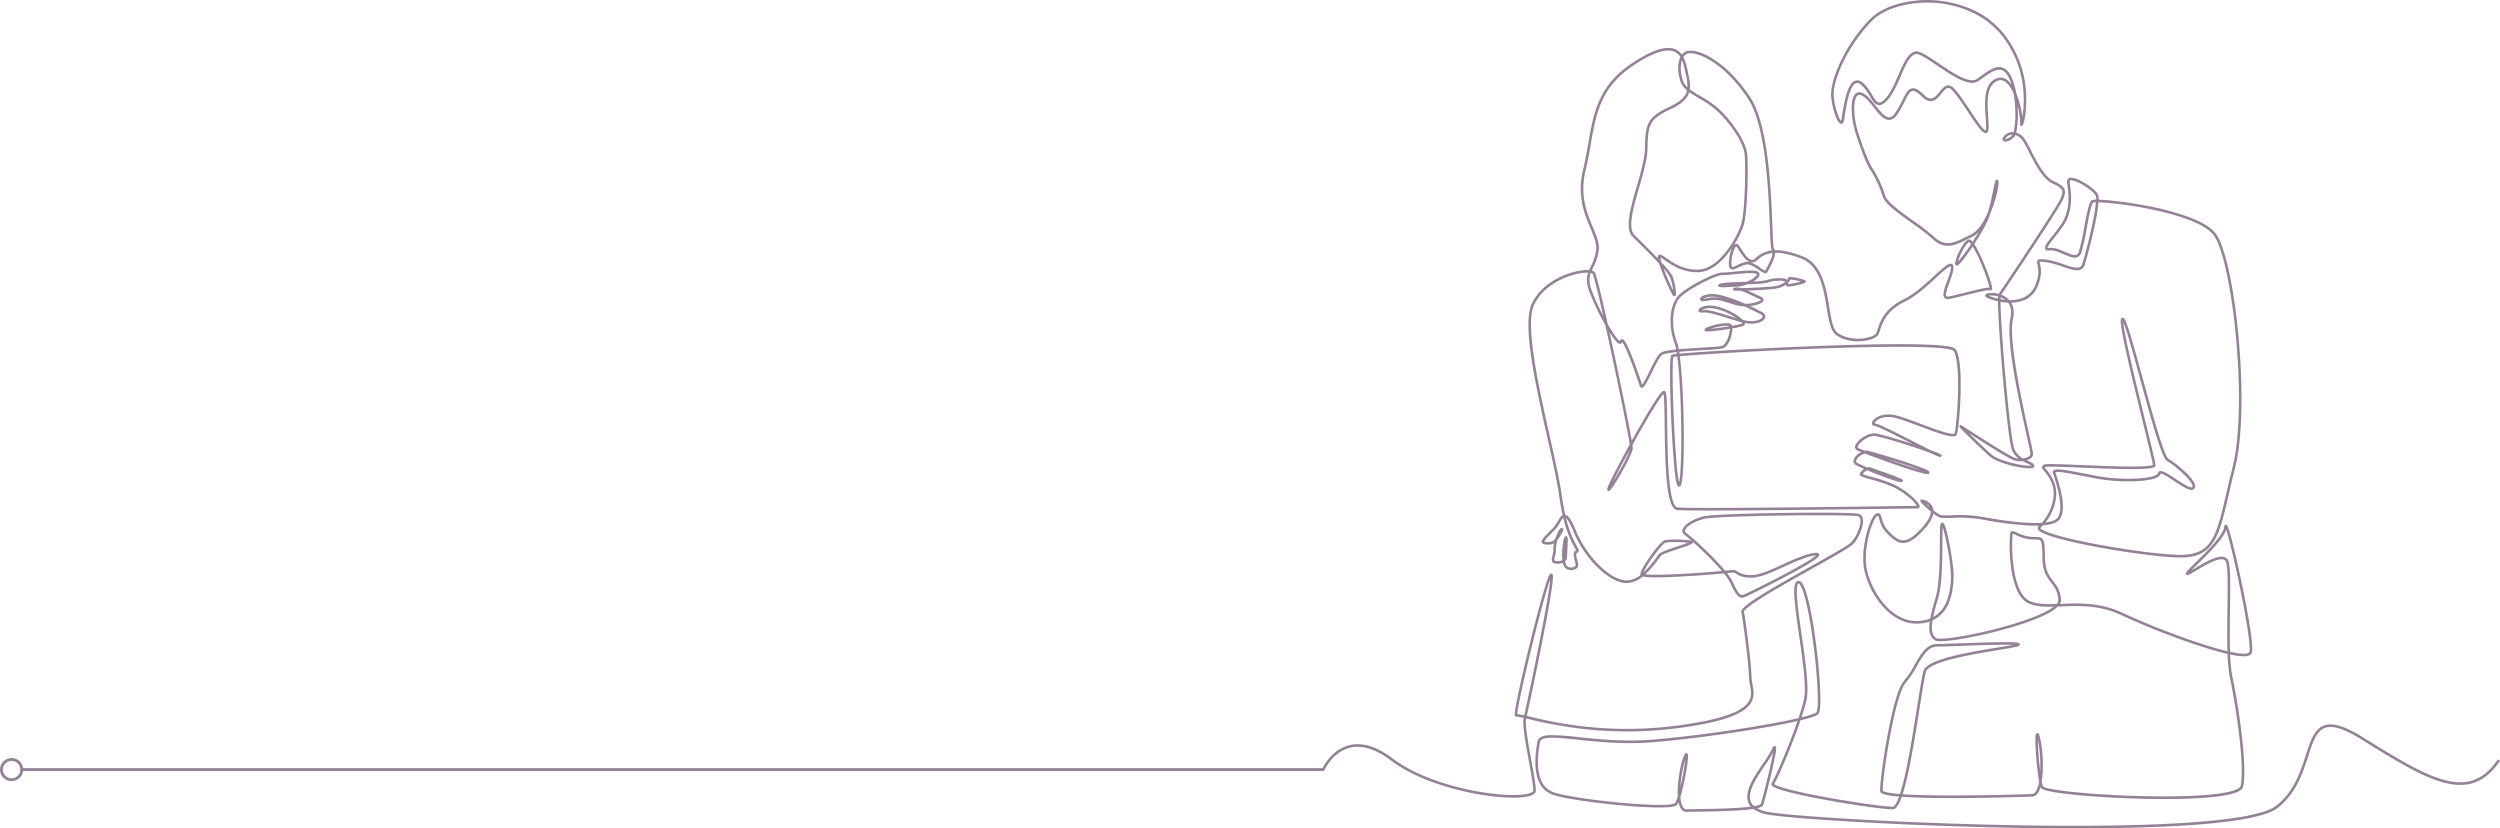 <svg xmlns="http://www.w3.org/2000/svg" width="1311.418" height="434.542" viewBox="0 0 1311.418 434.542">
  <g id="Group_2340" data-name="Group 2340" transform="translate(231.418 -3757.753)">
    <g id="Group_1079" data-name="Group 1079">
      <line id="Line_14" data-name="Line 14" x2="683.061" transform="translate(-220.009 4161.444)" fill="none" stroke="#948097" stroke-width="1.5"/>
      <circle id="Ellipse_10" data-name="Ellipse 10" cx="5.33" cy="5.33" r="5.33" transform="translate(-230.668 4156.115)" fill="none" stroke="#948097" stroke-width="1.5"/>
    </g>
    <g id="Group_1119" data-name="Group 1119">
      <path id="Path_1130" data-name="Path 1130" d="M856.629,4192.295q-13.427,0-28.283-.243c-61.257-1-121.759-4.913-132.654-7.058a17.857,17.857,0,0,1-7.362-2.9c-2,.313-4.771.594-8.608.826-7.022.426-15.414.541-20.968.617-2.361.032-4.226.057-5.354.1a3.438,3.438,0,0,1-3.021-1.621,9.358,9.358,0,0,1-1.309-3.506,6.234,6.234,0,0,1-.852,1.467c-.584.678-2.276,1.442-10.242,1.358-5.093-.056-11.8-.456-19.391-1.159-12.738-1.179-29.23-3.395-35.34-5.474-8.231-2.8-11.056-12.458-8.17-27.93.531-2.846,4.095-3.3,6.73-3.387a121.756,121.756,0,0,1,14.6,1.023c10.759,1.123,24.149,2.521,38.759,1.35,14.823-1.187,35.426-3.819,53.768-6.866,10.375-1.724,17.9-3.224,23.1-4.451,1.242-3.7,2.26-7.1,2.879-9.827,1.366-6.023-.728-20.61-2.576-33.479-2.309-16.081-3.615-26.045-1.475-28.188a1.594,1.594,0,0,1,1.412-.466c1.235.184,2.3,1.747,3.452,5.07,2.822,8.141,5.2,24.258,6.477,36.627.725,7,1.18,13.544,1.282,18.437.174,8.379-.717,9.335-1.053,9.694-.55.591-2.139,1.563-9.356,3.3-4.538,13.324-11.755,30.071-13.856,33.424.328.335,1.884,1.35,9.238,3.185,5.047,1.259,11.916,2.68,19.864,4.109,14.567,2.619,29.748,4.71,33.156,4.568.533-.022,1.661-.751,3.3-5.291a59.432,59.432,0,0,1-6.113-.764c-2.583-.5-3.723-1.129-3.814-2.092-.238-2.5,1.281-15.072,3.668-28.141,1.716-9.4,5.138-25.743,8.769-29.664a45.752,45.752,0,0,0,5.548-8.291c3.26-5.7,6.34-11.094,11.825-11.094,2.307,0,7.152-.172,12.762-.371,6.473-.229,13.809-.489,19.666-.576,3.208-.048,5.6-.038,7.324.029,2.857.112,3.439.334,3.646.9a.818.818,0,0,1-.3.937c-.7.552-3.414,1.038-11,2.284-6.774,1.114-16.053,2.639-23.647,4.559-10.816,2.735-13.669,5.136-14.158,6.67-.751,2.351-1.891,9.57-3.335,18.71-1.685,10.662-3.782,23.932-6.085,34.492-1.054,4.833-2.015,8.459-2.893,11.173q.777.055,1.631.106c6.264.373,14.841.556,25.489.545,20.18-.022,40.536-.734,40.735-.741a2.438,2.438,0,0,0,1.878-1.18,13.679,13.679,0,0,0,1.873-5.462c-.6-3.168-1.128-7.743-1.472-11.766-.273-3.186-.454-6.227-.51-8.561-.1-4.088.216-4.483.4-4.719a.779.779,0,0,1,.774-.292c.493.1.77.565,1.141,1.908,1.425,5.156,2.267,15.943,1.048,23.4a14.776,14.776,0,0,0,.721,2.714c.151.165,1.565,1.266,13.064,2.594,7.706.89,17.778,1.634,28.36,2.094,25.447,1.107,46.464.387,56.219-1.926,4.848-1.15,5.807-2.409,5.947-3.057,2.281-10.546-2.522-42.169-5.6-56.755a80.06,80.06,0,0,1-1.261-12.5c-5.6-1.274-12.221-3.341-18.024-5.312a400,400,0,0,1-37.69-15.019c-11.308-5.339-22.005-4.935-31.443-4.578q-.951.036-1.879.069a18.126,18.126,0,0,1-3.571,2.694c-6.423,3.88-19.3,8.278-34.444,11.764-8.642,1.989-23.948,4.911-26.5,3.239-2.752-1.8-3.309-5.149-2.646-9.866a20.362,20.362,0,0,1-4.887,1.05c-.658.063-1.306.093-1.94.093-8.285,0-14.487-5.138-18.328-9.634a42.493,42.493,0,0,1-9.323-19.219c-1.165-6.843.25-14.178,1.2-17.942,1.162-4.619,3.152-9.766,4.98-10.855a1.908,1.908,0,0,1,1.639-.275c.811.326,1.085,1.3,1.465,2.647a14.156,14.156,0,0,0,3.674,6.855l.126.124c2.559,2.521,4.765,4.7,7.628,4.584,2.786-.113,6.129-2.469,10.218-7.2,2.657-3.075,4.044-5.768,4.1-7.913-.768-.636-1.438-1.226-1.866-1.609-3.81-3.413-3.712-3.823-3.625-4.185a.718.718,0,0,1,.7-.549c.463,0,4.278.821,5.67,3.89a5.55,5.55,0,0,1,.471,1.794,21.134,21.134,0,0,0,3.174,2.226c1.14.587,3.34.508,6.384.4a71.86,71.86,0,0,1,16.428.905c13.63,2.483,24.12,3.5,30.886,3.057a25.14,25.14,0,0,0,4.876-8.28c1.538-4.3,1.76-8.443.623-11.67a21.23,21.23,0,0,0-4.093-7c-.84-1.013-1.4-1.682-1.245-2.453a1.744,1.744,0,0,1,.969-1.117c.938-.5,6.206-.337,19.914.226,7.935.327,16.927.7,24.148.759,3.925.033,6.911-.025,9.128-.179,2.859-.2,3.709-.525,3.943-.657-.17-1.726-2.679-11.939-5.329-22.73-2.8-11.4-5.978-24.332-8.325-34.848-1.287-5.765-2.165-10.084-2.682-13.2-.288-1.734-.462-3.095-.517-4.047-.069-1.187,0-1.985.58-2.291a.856.856,0,0,1,.748-.024c.636.276,1.431,1.271,4.14,10.295,1.73,5.761,3.827,13.416,6.047,21.521,2.7,9.852,5.491,20.041,7.954,28.057,1.331,4.329,2.428,7.581,3.356,9.941,1.408,3.585,2.047,4.08,2.161,4.142,3.927,2.165,13.529,10.133,14.028,14.068a2,2,0,0,1-.571,1.79c-1.555,1.47-4.941-.592-10.334-4.164-1.783-1.181-3.468-2.3-4.866-3.052-2-1.079-2.412-.858-2.429-.848a.785.785,0,0,0-.026.093c-.24,1.2-1.615,2.109-4.2,2.765a44.812,44.812,0,0,1-8.446,1.056,96.26,96.26,0,0,1-20.681-1.3c-2.165-.408-4.292-.828-6.348-1.235-4-.79-7.781-1.537-10.61-1.94-3.548-.5-4.535-.293-4.8-.174.045.135.1.3.171.506,4.206,12.336,4.9,20.474,2.05,24.188-1.328,1.732-4.2,2.773-8.7,3.136a17.3,17.3,0,0,1-1.319,1.231.407.407,0,0,0-.125.142c.005.043.183,1.265,8.131,3.631,4.97,1.48,11.922,3.094,20.105,4.668,16.367,3.149,34.032,5.473,43.959,5.785,8.633.272,13.83-1.912,17.381-7.3,3.494-5.3,5.383-13.5,8-24.854.948-4.116,2.023-8.782,3.294-13.8,3.694-14.576,4.359-40.064,1.779-68.181a291.78,291.78,0,0,0-4.912-33.839c-2.142-9.935-4.522-16.8-6.882-19.841-4.085-5.27-16.217-10.136-34.164-13.7a182.665,182.665,0,0,0-26.118-3.421,109.872,109.872,0,0,1-2.372,13.82c-1.657,7.545-3.878,15.953-4.912,19.071a3.831,3.831,0,0,1-1.911,2.353c-2.234,1.111-5.666-.071-9.64-1.439a44.457,44.457,0,0,0-8.849-2.376,13.829,13.829,0,0,0-3.246-.157,5.863,5.863,0,0,0,.2,1.059c.472,1.988,1.35,5.687-1.286,11.87a13.036,13.036,0,0,1-7.587,7.367,18.725,18.725,0,0,1-6.218,1.125c1.176,1.95,1.765,4.663.931,8.424-2.481,11.186,4.946,44.775,8.516,60.916,1.413,6.392,2.037,9.248,2.017,9.99a3.076,3.076,0,0,1-1.417,2.427,6.7,6.7,0,0,1-1.933.912c.332.156.654.3.963.443,1.746.794,3.008,1.367,3.068,2.5a1.037,1.037,0,0,1-.65,1c-2.609,1.278-18.225-2.023-22.676-5.926-2.063-1.809-5.856-5.365-9.663-9.059-1.738-1.686-3.292-3.222-4.375-4.324-.58-.59-1.027-1.057-1.328-1.389-.458-.5-.854-.938-.484-1.437a.721.721,0,0,1,1.027-.125c.152.1.549.353,1.142.735,19.679,12.71,25.418,15.881,26.767,16.3a8.925,8.925,0,0,0,1.988.363,10.827,10.827,0,0,1-3.559-4.68c-1.4-3.61-3.611-25.071-5.076-42.352-.841-9.922-1.508-19.257-1.879-26.284-.23-4.373-.317-7.255-.322-9.17a28.539,28.539,0,0,1-5.7-1.836c-1.14-.546-1.019-1.239-.914-1.512.494-1.281,4.034-1.328,6.954-.543.02-.033.039-.059.057-.084,1.91-2.639,31.619-47.088,32.587-50.2.1-.315.2-.613.3-.9.443-1.31.763-2.256.34-3.181-.506-1.1-2.065-2.216-4.906-3.5-5.3-2.4-9.555-10.795-12.658-16.923a50.349,50.349,0,0,0-3.149-5.709,7.276,7.276,0,0,0-3.779-2.814,3.209,3.209,0,0,1-.247.457c-1.225,1.847-3.772,3.093-5.233,2.97a1.289,1.289,0,0,1-1.167-.728c-.361-.808.32-1.721.544-2.021a5.7,5.7,0,0,1,4.631-2.263h.038c.177,0,.354.009.53.025a45.064,45.064,0,0,0,.856-10.8,62.367,62.367,0,0,0-.835-9.265c-1.285-3-2.776-5.177-4.346-6.286a4.2,4.2,0,0,0-4.438-.441c-5.75,2.574-5.066,12.143-4.567,19.129.243,3.4.434,6.076-.159,7.378a1.3,1.3,0,0,1-1.1.834c-.033,0-.066,0-.1,0-1.8,0-4.443-3.848-9.265-11.116-3.063-4.616-6.231-9.39-8.567-11.645a2.6,2.6,0,0,0-1.879-.933c-1.134.069-2.248,1.442-3.428,2.9-1.468,1.809-3.132,3.86-5.44,3.988-1.55.085-3.133-.693-4.845-2.382-2.213-2.184-3.852-3.149-5.007-2.953-1.484.253-2.6,2.526-4.015,5.4a52.168,52.168,0,0,1-3.86,6.882c-1.327,1.925-2.712,2.886-4.236,2.937-.042,0-.084,0-.126,0-2.813,0-5.311-3.15-7.953-6.483-1.971-2.486-4.01-5.057-6.125-6.207-1.593-.867-2.291-.28-2.521-.088-2.4,2.015-2.171,11.565.469,19.653,3.039,9.31,5.709,15.981,7.325,18.3a58.043,58.043,0,0,1,6.755,14.5c.981,3.408,8.375,8.675,14.9,13.321a107.524,107.524,0,0,1,10.563,8.123c6.058,5.747,10.464,3.54,18.462-.469l1.271-.636c3.1-1.543,6.141-5.6,8.71-11.569,1.107-3.613,2-7.956,2.694-11.3.32-1.546.6-2.881.829-3.834.3-1.25.528-2.018,1.22-2.018h.006c.3,0,.687.161.832.909.319,1.653-.969,7.944-3.171,13.89-.337.912-.714,1.866-1.13,2.836-.255.829-.522,1.622-.8,2.359-1.658,4.387-5.54,10.586-7.642,13.8,2.468,3.676,5.3,10.674,6.159,12.861,1.025,2.612,1.914,5.119,2.5,7.059.964,3.17.819,3.721.549,4.076a.8.8,0,0,1-.958.244c-.136-.051-.843-.167-4.192.538-2.264.476-5.128,1.193-7.9,1.887-3.682.923-7.16,1.794-9.478,2.182a2.328,2.328,0,0,1-2.34-.638c-1.249-1.517,0-4.933,1.454-8.889,1.058-2.883,2.256-6.151,1.858-7.54a.475.475,0,0,0-.044-.109c-.1-.016-.651,0-2.461,1.429-1.392,1.095-3.114,2.676-5.107,4.506-4.781,4.39-10.73,9.853-16.481,12.628-9.728,4.694-11.818,11.27-13.068,15.2-.175.552-.341,1.073-.508,1.532-.493,1.347-2.175,2.5-4.739,3.233-5.278,1.519-13.116,1.1-17.886-2.624-2.8-2.192-3.706-7.719-4.75-14.119-1.615-9.9-3.624-22.215-13.606-25.937-5.952-2.22-10.233-2.981-13.432-2.923-.069,2.368-1.734,5.755-3.4,8.9-.224.424-.418.79-.554,1.063a1.316,1.316,0,0,1-.863.724c-.962.246-2.141-.578-3.774-1.719-2.108-1.473-4.731-3.306-6.931-2.753a20.618,20.618,0,0,0-3.987,1.576c-1.558.757-2.685,1.3-3.636.82a2.307,2.307,0,0,1-1.083-1.8c-.366-1.977.308-6.655,1.608-9.39-4.347,6.375-10.582,12.58-17.716,12.765-.213.006-.426.008-.636.008-7.988,0-13.559-3.924-16.923-6.292a17.35,17.35,0,0,0-2.348-1.5,11.2,11.2,0,0,0,.578,2.581c3.07,3.318,5.257,5.964,5.8,7.3a32.649,32.649,0,0,1,1.493,5.844,24.925,24.925,0,0,1,.335,2.705c.053.97-.016,1.624-.525,1.884-.264.135-.784.235-1.306-.61a109.394,109.394,0,0,1-4.636-10.078c-1.158-2.812-1.9-4.847-2.364-6.329-4.641-4.993-10.849-11.089-13.931-14.115-4.24-4.163-1.095-15.081,2.235-26.64,2.016-7,4.1-14.233,4.217-19.35.151-6.569.37-10.792,2.146-14.043,1.9-3.474,5.512-5.679,11.11-8.315,5.785-2.724,8.144-5.389,8.843-8.418a10.5,10.5,0,0,1-2.888-3.439c-1.571-3.261-2.456-8.948-1-13.064a9.425,9.425,0,0,1,.411-.986,7,7,0,0,0-3.232-2.853c-4.186-1.755-11.2.545-20.841,6.836-17.69,11.541-20.1,25.4-22.885,41.451-.765,4.406-1.556,8.961-2.7,13.659-3.278,13.462.619,22.75,3.75,30.212,1.872,4.46,3.488,8.312,3.075,11.989a25.569,25.569,0,0,1-2.842,8.888c-.3.617-.584,1.212-.842,1.8a2.813,2.813,0,0,1,1.654,1.017c.9,1.342,4.01,14.683,6.761,27.075,1.353,2.382,2.615,4.415,3.69,5.941,1.606,2.279,2.376,2.829,2.642,2.962l.008-.028c.243-.884.773-1.029,1.067-1.037.712-.022,1.453.585,2.934,3.651.869,1.8,1.928,4.328,3.148,7.519,2.008,5.254,3.9,10.86,4.562,12.835a48.683,48.683,0,0,0,3.692-6.782c2.131-4.351,4.334-8.849,6.057-10.03,1.1-.757,4-1.288,8.1-1.717a20.178,20.178,0,0,0-.786-3.1,33.45,33.45,0,0,1-2.1-14.11,19.9,19.9,0,0,1,3.3-10.222c2.307-3.092,9.608-7.121,11.791-8.282,4.2-2.233,9.858-4.795,12-4.668a52.7,52.7,0,0,0,5.78-.405c8.271-.811,13.322-1.147,13.717,1.017a2.452,2.452,0,0,1-.627,1.972,9.611,9.611,0,0,1-2.684,2.126,36.461,36.461,0,0,0,7.251-.766,20.606,20.606,0,0,1,6.216-.985c2.4-.038,3.859.268,4.361.912a2.215,2.215,0,0,0,.433-.777.87.87,0,0,1,.558-.646c1.406-.562,7.935,1.249,8.535,1.688a.74.74,0,0,1,.225.937c-.144.28-.34.664-4.688,1.619-2.787.613-4.447.841-4.932.679a1.325,1.325,0,0,1-.874-.942,12.026,12.026,0,0,1-4.892,1.98c-2.368.431-8.107.791-12.688.984-.821.035-1.622.065-2.389.09.926.413,1.879.872,2.847,1.337,1.319.634,2.682,1.289,3.942,1.8,1.764.721,1.61,1.747,1.462,2.155-.627,1.729-4.57,2.484-5.763,2.674-.42.067-.843.122-1.266.166,1.3.621,2.5,1.219,3.594,1.766.878.439,1.708.853,2.464,1.217,2.364,1.135,2.014,2.705,1.85,3.16-.814,2.259-5.322,3.839-10.685,2.734a1.624,1.624,0,0,1,.06.289,1.146,1.146,0,0,1-.553,1.162,33.261,33.261,0,0,1-5.959,1.36,17.257,17.257,0,0,1-1.364,6.217c-.73,1.734-2,3.9-3.911,4.365a97.987,97.987,0,0,1-10.2.848c-3.735.22-8.393.5-12.43.874.049.307.1.624.145.949.8-.075,1.769-.158,2.935-.252,4.133-.335,9.864-.732,16.571-1.146,15.316-.948,33.446-1.854,49.741-2.487,20.375-.792,37.757-1.159,50.267-1.061,7.327.058,13.131.273,17.251.64,6.242.557,7.589,1.343,8.084,2.039,2.566,3.612,2.823,14.794,2.586,23.539-.261,9.63-1.233,19.226-1.9,21.056a1.483,1.483,0,0,1-.8.846c-2.162,1-8.452-1.226-18.555-5.016-5.21-1.954-10.6-3.975-13.752-4.62-4.989-1.022-8.343.819-9.538,2.068a1.737,1.737,0,0,0-.584.972.725.725,0,0,0,.3.063c1.658.082,8.831,3.695,19.585,9.2,3.094,1.584,6.577,3.366,9.369,4.74l.657.238c1.5.547,2.688,1,3.518,1.351,1.374.578,1.685.8,1.75,1.244a.728.728,0,0,1-.482.789c-.372.133-.666.24-5.405-2.072l-.587-.288c-2.747-.986-6.424-2.239-10.727-3.628-9.15-2.953-16.216-4.926-18-5.027-3.313-.186-8.251,3.521-8.791,5.536-.121.451.022.625.311.772.473.242,1.751.769,3.573,1.48a4.086,4.086,0,0,1,1.323-.024c1.589.262,9.708,2.637,17.034,4.984,4.175,1.337,7.728,2.546,10.276,3.5,1.464.545,2.611,1.011,3.409,1.384,1.189.555,1.623.9,1.722,1.346a.792.792,0,0,1-.34.836c-.362.247-.812.553-6.573-1.165-3.018-.9-7.143-2.258-11.928-3.926-5.456-1.9-11.248-4.03-15.066-5.511-1.77.438-3.949,2.027-4.482,3.486a1.015,1.015,0,0,0,.49,1.4,49.943,49.943,0,0,0,5.21,2.427,2.931,2.931,0,0,1,2.027.068c.486.216,2.336.867,4.478,1.62,2.4.845,5.391,1.9,7.732,2.781,1.293.489,2.254.876,2.937,1.182.994.445,1.593.76,1.533,1.377a.773.773,0,0,1-.718.686,1.081,1.081,0,0,1-.161.01c-1.482,0-6.953-1.973-11.376-3.667-2.088-.8-4.4-1.721-6.487-2.592a6.281,6.281,0,0,0-2.389,1.974,32.225,32.225,0,0,0,4.743,1.521,77.241,77.241,0,0,1,11.724,3.986,40.763,40.763,0,0,1,9.434,6.283c1.632,1.449,4.326,4.087,4.025,5.464a1.069,1.069,0,0,1-1.135.82c-.361,0-3.419.041-8.048.1-27.422.367-110.872,1.484-117.98.7-2.87-.314-4.589-5.351-5.572-16.331-.789-8.814-.92-19.861-1.025-28.739-.08-6.812-.163-13.834-.582-15.811-.589.6-1.961,2.318-5.051,7.3-2.563,4.13-5.812,9.7-9.4,16.1q-.937,1.675-1.853,3.334a12.3,12.3,0,0,1,.174,1.7c-.09,2.27-3.949,9.352-5.6,12.292-1.4,2.487-2.832,4.879-4.03,6.734-2.035,3.151-2.48,3.339-2.718,3.44a.771.771,0,0,1-.826-.125c-.394-.357-.272-.9-.114-1.423.723-2.4,6.2-12.9,11.7-22.878-.916-5.868-4.492-23.826-8.789-44.013-1.443-6.774-2.8-13.024-4.034-18.585q-.327-.578-.661-1.182a124.7,124.7,0,0,1-8.044-17.272c-1.339-3.944-1.126-6.625-.326-9.029a16.018,16.018,0,0,0-2.086.05c-7.439.613-21.151,5.758-26.284,16.954-4.811,10.5,2.477,43.022,8.333,69.156,2.67,11.916,5.192,23.171,6.251,30.858.521,3.78,1.135,7.069,1.792,9.928,1.677.319,3.348,2.795,5.528,8.161a56.613,56.613,0,0,0,12.5,18.59c5.073,4.935,10.242,7.756,14.2,7.756h.1a12.368,12.368,0,0,0,7.181-2.876.92.92,0,0,1-.088-.392c0-2.109,4.52-8.519,5.426-9.782,1.28-1.786,5.6-7.647,7.5-8.124a40.766,40.766,0,0,1,7.729-.277c6.288.205,6.556.8,6.733,1.2a.828.828,0,0,1-.341,1.046,41.149,41.149,0,0,1-6.211,2.3c-3.64,1.209-9.142,3.036-9.985,3.883a21.6,21.6,0,0,0-1.351,1.759,52.407,52.407,0,0,1-6.853,8.033c2.175.268,7.645.458,21.392-.349,7.032-.413,14.156-.97,18.742-1.384a166.961,166.961,0,0,0-19.7-19.042,2.334,2.334,0,0,1-1.016-2.417c.513-2.644,5.362-5.817,11.039-7.223,3.767-.933,24.984-1.543,42.008-1.782,17.637-.247,37.547-.2,39.583.479a3,3,0,0,1,1.942,2.274c.916,3.606-1.929,10.244-4.987,13.549-1.654,1.787-10.512,6.747-21.726,13.025-8.03,4.495-17.131,9.59-24.059,13.837-3.753,2.3-6.525,4.136-8.473,5.611-2.911,2.206-3.068,2.939-3.074,3.038.925,4.665,3.819,26.513,4.046,34.711a23.176,23.176,0,0,0,.476,3.5c.59,3.175,1.259,6.773-1.245,10.251-4.088,5.678-15.861,9.652-37.05,12.506a205.713,205.713,0,0,1-48.829.74A232.325,232.325,0,0,1,570.595,4135l-1.43-.335-.019.077c-.717,2.975,1.113,13.015,2.728,21.873,1.214,6.661,2.361,12.953,2.361,15.841,0,.638-.3,1.55-1.75,2.277-4.467,2.246-17.522,1.848-31.747-.967-10.053-1.989-28.962-6.867-42.654-17.189-8.015-6.043-15.322-8.231-21.718-6.505-9.051,2.443-13.218,12.06-13.259,12.157l-1.257-.537a25.939,25.939,0,0,1,3.387-5.471A21.184,21.184,0,0,1,476,4148.748c6.825-1.847,14.531.417,22.9,6.73,13.474,10.158,32.159,14.974,42.1,16.94,15.561,3.078,27.309,2.877,30.872,1.086.454-.228.995-.595.995-1.049,0-2.763-1.136-9-2.339-15.594-1.719-9.432-3.5-19.185-2.711-22.444l.014-.059a24.556,24.556,0,0,0-3.9-.69.769.769,0,0,1-.688-.474c-.166-.375-.475-1.073,1.954-12.471,1.416-6.647,3.427-15.314,5.661-24.405,1.43-5.819,8.668-34.966,10.742-37.366a.855.855,0,0,1,.917-.33c.73.209.854,1.032.579,3.829-.18,1.833-.552,4.493-1.107,7.905-.959,5.894-2.452,14.007-4.438,24.112-3.189,16.229-6.763,33.066-8.077,38.859q.68.157,1.431.335c13.318,3.122,41.03,9.621,78.522,4.571,20.508-2.761,32.324-6.67,36.125-11.949,2.159-3,1.574-6.149,1.008-9.194a24.312,24.312,0,0,1-.5-3.712c-.225-8.147-3.1-29.879-4.022-34.491-.2-1,.759-2.206,3.3-4.171,1.939-1.5,4.737-3.365,8.554-5.713,6.994-4.3,16.255-9.486,24.425-14.06,10.225-5.725,19.884-11.132,21.39-12.76,3.082-3.33,5.392-9.41,4.665-12.275a1.665,1.665,0,0,0-1.051-1.31c-1.564-.524-18.387-.7-39.132-.409-22.323.313-38.692,1-41.7,1.742-5.466,1.354-9.67,4.329-10.024,6.153a.953.953,0,0,0,.476,1.041,157.338,157.338,0,0,1,12.108,10.917,122.3,122.3,0,0,1,8.434,9.085c1.607-.153,2.722-.276,3.159-.348a4.572,4.572,0,0,1,3.58.907c1.312.817,2.945,1.836,7.51,1.721,3.991-.1,10.173-2.913,16.152-5.633,6.066-2.761,12.339-5.615,17-6.027.48-.042,1.755-.155,1.986.789.175.716-.127,1.637-5.674,5.014-3.026,1.842-7.266,4.2-12.6,7.019-9.2,4.852-18.941,9.608-20.106,10.1-1.2.5-2.446,1.025-3.824.04-1.2-.857-2.463-2.884-4.224-6.778a27.645,27.645,0,0,0-3.543-5.366c-4.575.426-12.265,1.038-19.827,1.48-16.062.94-21.014.56-22.711.122a14.01,14.01,0,0,1-8.372,3.456h-.112c-9.024,0-22.062-12.665-27.969-27.2-1.816-4.47-3.059-6.273-3.849-6.957a56.308,56.308,0,0,0,5.686,14.809c.776,1.4,1.165,2.106.926,2.779a1.25,1.25,0,0,1-.769.738c-.862.344-.33,2.3.1,3.865a8.274,8.274,0,0,1,.48,2.851c-.141,1.065-1.314,1.959-2.918,2.224a4.237,4.237,0,0,1-4.69-2.125,6.784,6.784,0,0,1-.5-1.608,7.362,7.362,0,0,1-4.288.3,1.827,1.827,0,0,1-1.22-.806c-.524-.849-.235-2.025.1-3.386a11.172,11.172,0,0,0,.472-3.349,10.92,10.92,0,0,1,.3-2.939,8.146,8.146,0,0,1-3.858.613,3.459,3.459,0,0,1-2.439-.891c-.786-1.069.594-2.544,3.79-5.78.852-.862,1.732-1.754,2.578-2.664a15.759,15.759,0,0,0,1.849-2.786c.82-1.436,1.606-2.812,2.641-3.358-.658-2.876-1.272-6.172-1.792-9.95-1.051-7.63-3.567-18.858-6.231-30.745-6.209-27.708-13.246-59.113-8.24-70.033,3.034-6.618,8.643-10.76,12.814-13.07a38.527,38.527,0,0,1,14.6-4.678,16.87,16.87,0,0,1,2.71-.026c.3-.722.649-1.436,1-2.17a24.079,24.079,0,0,0,2.713-8.443c.373-3.32-1.179-7.018-2.975-11.3-3.21-7.649-7.2-17.169-3.819-31.073,1.133-4.652,1.92-9.185,2.681-13.568,1.4-8.059,2.722-15.671,5.965-22.758,3.637-7.952,9.205-14.183,17.522-19.609,10.186-6.645,17.419-8.919,22.111-6.951a8.091,8.091,0,0,1,3.487,2.848,5.5,5.5,0,0,1,2.027-1.647c4.906-2.3,20.387,3.715,33.77,23.9,9.631,14.521,10.969,48.975,11.688,67.485.226,5.813.439,11.307.832,12.091a2.319,2.319,0,0,1,.437.738c3.794-.1,8.439.9,14.1,3.01,10.725,4,12.806,16.755,14.478,27,1,6.114,1.859,11.4,4.241,13.257,4.363,3.412,11.846,3.776,16.671,2.387,2.072-.6,3.5-1.488,3.832-2.386.158-.431.319-.939.49-1.476,1.316-4.14,3.519-11.069,13.778-16.019,5.569-2.687,11.436-8.075,16.151-12.4,4.92-4.518,7.352-6.671,8.875-6.24a1.415,1.415,0,0,1,.97,1.047c.523,1.822-.648,5.015-1.888,8.4-1.026,2.8-2.431,6.632-1.684,7.54.2.245.69.221,1.063.159,2.265-.38,5.879-1.285,9.373-2.16,6.647-1.665,10.429-2.552,12.171-2.494a65.8,65.8,0,0,0-3.337-10.027,77.845,77.845,0,0,0-5.493-11.567c-2.876,4.3-6.285,8.9-7.612,9.778a1,1,0,0,1-1.117.113,1.178,1.178,0,0,1-.475-1.2,22.283,22.283,0,0,1,2.385-6.548c.92-1.809,2.714-4.952,4.392-5.669.891-.381,1.744.356,2.38,1.107,1.08-1.662,2.152-3.381,3.141-5.062a12.421,12.421,0,0,1-3.21,2.388q-.648.322-1.268.634c-4.106,2.058-7.349,3.683-10.469,4.04-3.415.39-6.358-.782-9.54-3.8a106.9,106.9,0,0,0-10.416-8c-7.034-5.01-14.307-10.191-15.421-14.06a57.247,57.247,0,0,0-6.562-14.1c-1.69-2.427-4.425-9.229-7.5-18.662a45.971,45.971,0,0,1-2.187-12.332c-.095-3.116.2-7.173,2.14-8.8.748-.628,2.057-1.149,4.047-.066,2.36,1.283,4.487,3.966,6.543,6.56,2.354,2.967,4.794,6.039,6.965,5.963,1.062-.036,2.1-.8,3.16-2.347a51.13,51.13,0,0,0,3.757-6.708c1.587-3.228,2.84-5.779,5.012-6.149,1.662-.282,3.573.743,6.192,3.327,1.423,1.4,2.67,2.055,3.813,1.991,1.7-.095,3.1-1.818,4.457-3.485,1.374-1.694,2.672-3.293,4.4-3.4a3.847,3.847,0,0,1,2.908,1.313c2.443,2.359,5.653,7.2,8.756,11.874,1.862,2.806,3.62,5.456,5.125,7.443,1.968,2.6,2.724,3,2.943,3.053l.014-.028c.448-.982.249-3.763.038-6.707-.528-7.392-1.251-17.516,5.374-20.483a5.533,5.533,0,0,1,5.779.573,10.693,10.693,0,0,1,2.414,2.472,23.93,23.93,0,0,0-1.12-2.991c-1.224-2.66-2.618-4.163-4.263-4.594-2.9-.76-6.492,1.859-10.291,4.632-.523.382-1.05.766-1.58,1.146a5.568,5.568,0,0,1-3.324.98c-5,0-12.058-4.783-18.434-9.1-3.9-2.642-7.58-5.138-9.915-5.875-3.671-1.16-6.346,4.975-9.177,11.471-2.015,4.624-4.1,9.406-6.859,12.47-1.79,1.987-3.278,2.849-4.681,2.71-1.975-.194-3.237-2.309-4.7-4.759-1.31-2.2-2.8-4.683-5.038-6.267a2.247,2.247,0,0,0-2.27-.443c-3.558,1.536-5.311,13.483-5.971,17.981-.064.438-.122.832-.174,1.171-.22,1.44-.733,2.156-1.544,2.131-1.586-.052-2.844-3.682-3.257-4.874a40.65,40.65,0,0,1-2-9.369c-.754-8.664,7.427-27.489,20.371-40.651,3.3-3.351,8.145-6.054,14.024-7.817a58.4,58.4,0,0,1,39.261,2.608,45.053,45.053,0,0,1,17.042,13.021,54.868,54.868,0,0,1,11.57,30.977c.528,8.738-1,15.777-1.772,16.857a.758.758,0,0,1-.9.321c-.588-.214-.536-.924-.508-1.3a35.342,35.342,0,0,0-1.259-9.125c.064,1.073.1,2.046.113,2.875a46.29,46.29,0,0,1-.883,11.082,8.651,8.651,0,0,1,4.446,3.306,50.563,50.563,0,0,1,3.264,5.9c3.012,5.946,7.136,14.089,12,16.294,6.712,3.041,6.386,5.165,5.3,8.378-.1.281-.193.571-.286.87-1.018,3.273-29.461,45.828-32.589,50.32a11.125,11.125,0,0,1,4.229,2.816,18.094,18.094,0,0,0,6.748-1.05,11.712,11.712,0,0,0,6.814-6.623c2.458-5.765,1.648-9.177,1.213-11.01-.229-.964-.41-1.726.088-2.289.564-.637,1.606-.632,4.451-.3a45.41,45.41,0,0,1,9.132,2.441c3.532,1.216,6.867,2.365,8.591,1.507a2.485,2.485,0,0,0,1.221-1.556c.888-2.679,3.076-10.748,4.874-18.933a108.483,108.483,0,0,0,2.339-13.546,5.773,5.773,0,0,0-1.46.119c-.166.141-.687.862-1.561,4.529-.623,2.615-1.263,6.022-1.883,9.316a105.014,105.014,0,0,1-2.783,12.5,3.73,3.73,0,0,1-1.962,2.324c-1.889.82-4.442-.3-7.144-1.48-2.563-1.122-5.213-2.282-7.492-1.992-.44.056-1.777.226-2.288-.69-.711-1.275.783-3.249,3.958-7.236,2.352-2.955,5.018-6.3,6.24-9.222,2.8-6.7,1.994-12.849,1.342-17.793-.035-.267-.07-.53-.1-.79a1.914,1.914,0,0,1,1.314-2.345c2.2-.65,6.462,1.749,8.192,2.81,2.56,1.57,5.863,4.07,6.745,5.948a6.531,6.531,0,0,1,.322,2.647c1.668.051,3.828.2,6.276.444,3.534.347,10.78,1.189,19.592,2.92a139.211,139.211,0,0,1,21.138,5.664c7.069,2.618,11.875,5.522,14.283,8.63,4.883,6.3,9.624,27.652,12.078,54.4,2.593,28.264,1.914,53.926-1.816,68.646-1.268,5.005-2.341,9.662-3.287,13.772-2.648,11.492-4.56,19.8-8.19,25.3s-8.806,7.936-17.115,7.936q-.709,0-1.448-.023c-9.817-.309-27.32-2.595-43.553-5.69-8.135-1.551-15.127-3.153-20.221-4.633-7.935-2.3-9.332-3.709-9.664-4.675a1.477,1.477,0,0,1,.537-1.656l.069-.058q-2.976.1-6.737-.126a196.842,196.842,0,0,1-22.9-3.024,70.761,70.761,0,0,0-16.135-.884c-3.251.117-5.6.2-7.056-.549a18.885,18.885,0,0,1-2.622-1.762c-.37,2.262-1.821,4.867-4.344,7.787-4.41,5.1-7.968,7.543-11.2,7.674-.092,0-.185,0-.276,0-3.307,0-5.764-2.421-8.363-4.98l-.125-.124a15.569,15.569,0,0,1-4.033-7.462,5.363,5.363,0,0,0-.66-1.747,1.059,1.059,0,0,0-.433.183c-1.06.631-2.978,4.548-4.352,10.01-1.566,6.225-1.994,12.557-1.174,17.374,1.715,10.074,12.034,29.16,28.115,27.624a18.366,18.366,0,0,0,5.273-1.26c.576-3.155,1.6-6.846,2.812-11.027,2.066-7.1,2.136-19.548,2.188-28.638.043-7.68.115-9.7.673-10.355a.827.827,0,0,1,.933-.254c.437.163.9.589,1.817,3.973.534,1.977,1.145,4.724,1.723,7.737.958,4.99,2.075,12.086,2.075,15.662,0,2.174,0,8.789-2.45,14.592a17.027,17.027,0,0,1-8.569,9.293c-.762,4.59-.415,7.773,1.932,9.309.184.121,1.455.676,8.4-.231,4.733-.619,10.789-1.754,17.053-3.2,15.012-3.456,27.739-7.794,34.045-11.6a21.723,21.723,0,0,0,2.136-1.453c-5.286.121-9.9-.1-13.583-1.951-2.54-1.277-4.619-3.92-6.179-7.854a48.329,48.329,0,0,1-2.731-11.713,80.666,80.666,0,0,1-.381-16.938,1.419,1.419,0,0,1,.726-1.051c.723-.36,1.593.051,2.911.675a19.794,19.794,0,0,0,6.932,2.118c1.036.1,1.905.113,2.671.125,1.963.032,3.38.055,4.158,1.765.651,1.433.8,4.066.9,9.429.117,6.514,2.119,9.109,4.239,11.856,1.828,2.37,3.719,4.82,4.157,9.772a3.817,3.817,0,0,1-.574,2.289l.718-.027c9.119-.345,20.468-.774,32.076,4.707a398.289,398.289,0,0,0,37.546,14.961c6.935,2.355,12.865,4.1,17.536,5.19-.228-7.07-.113-15.131-.006-22.628.156-10.948.3-21.29-.772-24.2a1.883,1.883,0,0,0-1.188-1.22c-3.005-1.066-10.06,3.146-14.275,5.663-3.1,1.853-4.162,2.447-4.837,2.391a.788.788,0,0,1-.689-.515c-.258-.723.212-1.284,5.033-6.006,5.509-5.4,14.729-14.426,15.006-18.7.019-.292.059-.9.581-1.1a.786.786,0,0,1,.845.2c.246.239.9.875,3.354,10.741,1.48,5.946,3.232,13.747,4.806,21.4,1.9,9.26,6.2,31.2,4.906,34.9a2.256,2.256,0,0,1-1.348,1.321c-1.809.763-5.491.419-9.986-.524a77,77,0,0,0,1.219,11.916c3.1,14.687,7.923,46.582,5.6,57.331-.315,1.458-1.945,2.624-4.981,3.565a59.573,59.573,0,0,1-10.822,1.932c-12.912,1.36-33.519,1.434-55.122.2-9.3-.532-17.85-1.277-24.068-2.1-3.209-.423-5.758-.859-7.578-1.3-2.78-.667-3.368-1.215-3.588-1.707-.046-.1-.092-.218-.138-.343a10.886,10.886,0,0,1-1.505,3.341,3.753,3.753,0,0,1-2.931,1.741c-.206.008-21.236.743-41.733.743-10.851,0-19.494-.207-25.688-.615-.318-.021-.631-.043-.937-.065-1.945,5.511-3.46,6.5-4.653,6.554-3.54.145-18.532-1.907-33.416-4.581-7.97-1.433-14.869-2.859-19.949-4.125-8.244-2.054-9.789-3.191-10.214-3.951a1.107,1.107,0,0,1,.031-1.187c1.9-2.868,8.952-19.173,13.526-32.446H711.5c-5.683,1.308-13.411,2.784-22.346,4.268-18.378,3.054-39.024,5.691-53.882,6.881-14.736,1.181-28.195-.224-39.009-1.353-11.168-1.166-19.237-2.008-19.845,1.252-1.913,10.254-2.205,23.153,7.265,26.375,5.146,1.751,19.55,3.975,35.027,5.407,7.557.7,14.224,1.1,19.281,1.153,7.953.088,9.054-.72,9.195-.883a12.2,12.2,0,0,0,1.522-3.534c-.443-6.963,1.31-16.648,3.128-21.145.417-1.032.751-1.595,1.325-1.611a.8.8,0,0,1,.753.491c.728,1.543-1.28,11.762-1.511,12.923-.437,2.194-1.312,6.3-2.32,9.535a11.65,11.65,0,0,0,1.416,5.492,2.082,2.082,0,0,0,1.854,1.035c1.142-.039,3.014-.065,5.383-.1,5.461-.075,13.714-.188,20.651-.6,3.068-.182,5.63-.408,7.641-.674a7.446,7.446,0,0,1-1.308-2.11c-2.35-5.772,2.956-13.563,7.638-20.437a56.822,56.822,0,0,0,4.566-7.394c.491-1.1,1-2.229,1.849-1.884.625.253.594,1.061.494,2.013-.079.764-.252,1.855-.514,3.241-.451,2.392-1.18,5.74-2.109,9.683-1.717,7.288-3.629,14.575-4.128,15.981-.213.6-.873,1.2-3.216,1.739a19.125,19.125,0,0,0,5.655,1.92c10.847,2.135,71.226,6.029,132.413,7.032,76.229,1.249,123.812-2.338,133.982-10.1,9.534-7.276,12.984-17.991,15.756-26.6,2.379-7.388,4.433-13.769,9.577-15.664,4.493-1.655,10.969.307,20.384,6.177,18.923,11.8,32.162,19.743,43.331,22.564,11.849,2.992,20.322-.387,27.472-10.958l1.13.772c-3.881,5.737-8.133,9.415-13,11.245-4.6,1.73-9.812,1.819-15.934.273-11.361-2.869-24.686-10.862-43.719-22.729-9.028-5.629-15.126-7.553-19.192-6.055-4.52,1.665-6.386,7.46-8.748,14.8-2.832,8.792-6.355,19.735-16.23,27.272-5.757,4.394-22.353,7.469-49.326,9.14C897.932,4191.8,878.76,4192.295,856.629,4192.295ZM698.688,4152.5a74.088,74.088,0,0,1-4.2,6.618c-4.265,6.262-9.572,14.055-7.5,19.142a6.267,6.267,0,0,0,1.747,2.372c3.149-.549,3.488-1.1,3.5-1.121.449-1.266,2.25-8.113,3.893-15.029C697.524,4158.6,698.314,4154.756,698.688,4152.5Zm57.51,20.07c.169.222,1.317,1.067,9.032,1.689a117.219,117.219,0,0,0,2.963-11.362c2.294-10.521,4.388-23.769,6.069-34.414,1.454-9.2,2.6-16.462,3.384-18.914.89-2.788,5.7-5.2,15.126-7.582,7.65-1.934,16.961-3.465,23.76-4.582,2.958-.487,5.979-.983,8.006-1.389-1.561-.064-4.093-.093-8.2-.024-5.715.1-12.707.345-18.876.564-5.623.2-10.479.371-12.81.371-4.694,0-7.583,5.054-10.641,10.4a46.694,46.694,0,0,1-5.732,8.543c-2.48,2.677-5.55,13.239-8.425,28.976C757.538,4157.534,756,4170.1,756.2,4172.575Zm-103.6-16.259a60.7,60.7,0,0,0-2.377,12.422q-.078.863-.127,1.684c.314-1.329.628-2.769.934-4.293C651.874,4161.9,652.379,4158.476,652.594,4156.316Zm187.744,14Zm-2.732-24.321c.009,2.27.179,5.834.554,10.124.191,2.178.405,4.216.631,6.041q.052-1.209.06-2.505A69.073,69.073,0,0,0,837.606,4145.992ZM712,4063.835a.239.239,0,0,0-.184.086c-.417.417-1.027,2.144-.436,9.017.428,4.966,1.337,11.3,2.3,18,1.956,13.622,3.979,27.708,2.555,33.98-.58,2.559-1.511,5.71-2.648,9.144,4.893-1.216,7.316-2.131,7.84-2.693.141-.151.838-1.284.683-8.726-.1-4.856-.554-11.364-1.275-18.324-1.6-15.446-4.115-29.7-6.408-36.317-1.326-3.826-2.2-4.14-2.362-4.164A.5.5,0,0,0,712,4063.835Zm-147.508,68.5a34.378,34.378,0,0,1,3.647.691c1.264-5.579,4.7-21.75,7.809-37.5,4.347-22.021,5.568-30.555,5.846-33.854-1.61,4.35-4.973,16.15-9.451,34.321C567.4,4116.048,564.582,4129.707,564.495,4132.33ZM938.4,4099.656c4.792,1.034,8.07,1.282,9.512.674.48-.2.56-.433.587-.508.786-2.259-1.134-15.556-4.894-33.875-2.992-14.581-5.885-26.277-7.242-30.3-1.653,4.988-9.656,12.826-15.12,18.178-1.141,1.117-2.3,2.255-3.186,3.162.64-.368,1.352-.793,2.028-1.2,4.988-2.978,11.819-7.057,15.428-5.777a3.246,3.246,0,0,1,2.013,2.036c1.165,3.147,1.022,13.132.858,24.693C938.275,4084.348,938.158,4092.542,938.4,4099.656Zm-150.73-65.324c-.134,1.788-.153,5.03-.17,8.194-.052,9.173-.123,21.734-2.243,29.017-1.088,3.737-2.013,7.057-2.6,9.913a15.95,15.95,0,0,0,6.991-8.118c2.342-5.547,2.342-11.951,2.342-14.056a101.364,101.364,0,0,0-1.952-14.885A82.611,82.611,0,0,0,787.67,4034.332Zm-104.29,44.3Zm0-.017h0Zm141.011-40.893a.817.817,0,0,0-.027.1,81.1,81.1,0,0,0,.4,16.482c.863,7,2.98,15.9,8.165,18.508,3.757,1.889,8.737,1.949,14.49,1.762a3.142,3.142,0,0,0,.943-2.229c-.4-4.55-2.09-6.737-3.876-9.052-2.163-2.8-4.4-5.7-4.525-12.672-.092-5.061-.232-7.681-.779-8.883-.4-.882-.982-.931-2.937-.962-.753-.013-1.689-.028-2.779-.132a21.247,21.247,0,0,1-7.384-2.243A8.006,8.006,0,0,0,824.389,4037.725Zm-149.884,20.681a26.669,26.669,0,0,1,3.176,4.952c1.632,3.61,2.795,5.53,3.771,6.228.695.5,1.24.342,2.507-.188,1.076-.451,10.351-4.978,19.259-9.657,5.178-2.719,9.367-5.032,12.453-6.873a33.556,33.556,0,0,0,5.528-3.767c-.059,0-.124.008-.2.014-4.424.391-10.589,3.2-16.552,5.91-6.383,2.905-12.413,5.649-16.681,5.755-4.973.123-6.874-1.061-8.264-1.926a3.257,3.257,0,0,0-2.64-.72C676.5,4058.194,675.68,4058.288,674.505,4058.406Zm-27.418-16.281a27.051,27.051,0,0,0-4.768.279c-.756.19-3.369,2.916-6.724,7.595a46.379,46.379,0,0,0-4.933,8.116,50.894,50.894,0,0,0,6.8-7.946,20.53,20.53,0,0,1,1.487-1.919c.995-1,4.989-2.378,10.523-4.216,1.682-.558,3.4-1.129,4.557-1.559-1.008-.133-2.587-.261-4.8-.321C648.492,4042.134,647.77,4042.125,647.087,4042.125ZM589.6,4052.176a6.47,6.47,0,0,0,.492,1.82,2.92,2.92,0,0,0,3.242,1.378c1.007-.166,1.736-.677,1.786-1.05a8.3,8.3,0,0,0-.443-2.308c-.567-2.08-1.271-4.666.67-5.485a11.94,11.94,0,0,0-.8-1.592,58.015,58.015,0,0,1-5.921-15.56,11.332,11.332,0,0,0-1.794,2.614,16.652,16.652,0,0,1-2.036,3.039c-.86.926-1.748,1.825-2.606,2.7-1.408,1.424-3.305,3.345-3.57,4.055a4.605,4.605,0,0,0,1.9.3,4.942,4.942,0,0,0,3.178-.882,9.9,9.9,0,0,0,.716-.859q.162-.493.349-1c.451-1.22,1.618-4.112,2.7-4.6a.817.817,0,0,1,1.058.234c.287.412.129.953-.22,1.694a21.448,21.448,0,0,1-1.059,1.914c-.464.759-1.048,1.645-1.595,2.387a14.241,14.241,0,0,0-.854,4.69,12.194,12.194,0,0,1-.508,3.779c-.228.926-.486,1.975-.265,2.332.02.032.08.13.353.19a5.73,5.73,0,0,0,3.782-.388c-.436-4.155.246-10.247,1.056-11.907.334-.684.755-.736,1.05-.658.657.173.756.864.719,2.851-.023,1.256-.113,2.84-.2,4.371-.077,1.353-.15,2.632-.16,3.445A3.49,3.49,0,0,1,589.6,4052.176Zm5.85-5.69Zm228.961-8.81Zm16.743-34.8a6.6,6.6,0,0,0,.946,1.3,22.754,22.754,0,0,1,4.331,7.421c2.245,6.369-.525,14.843-4.825,20.225,3.21-.4,5.336-1.222,6.289-2.465,1.752-2.286,2.781-8.116-2.26-22.905-.079-.232-.144-.423-.193-.569a1.231,1.231,0,0,1,.217-1.25c1.145-1.308,5.508-.59,16.768,1.635,2.054.406,4.178.825,6.337,1.232a94.766,94.766,0,0,0,20.366,1.282c8.631-.4,11.21-1.9,11.373-2.719a1.435,1.435,0,0,1,.845-1.092c1.453-.611,4.2,1.131,8.568,4.022a66.373,66.373,0,0,0,5.706,3.529c2.324,1.191,2.856.86,2.939.782a.643.643,0,0,0,.153-.616c-.377-2.973-8.939-10.617-13.33-13.038-.947-.522-2.421-2.7-6.165-14.881-2.47-8.037-5.264-18.236-7.966-28.1-2.163-7.894-4.205-15.35-5.9-21.044a89.609,89.609,0,0,0-2.922-8.736c.065.886.242,2.337.66,4.712.565,3.21,1.456,7.515,2.726,13.159,2.324,10.328,5.389,22.806,8.093,33.814,3.435,13.984,5.379,21.957,5.379,23.211a1.068,1.068,0,0,1-.351.784c-.709.684-2.942,1.372-14.118,1.273-7.242-.063-16.241-.433-24.181-.759-8.937-.368-18.177-.748-19.232-.379A1.071,1.071,0,0,0,841.154,4002.872Zm-199.715-40.118a.867.867,0,0,1,.274.044c1.089.365,1.264,2.479,1.44,17.4.1,8.853.235,19.872,1.02,28.631,1.15,12.84,3.225,14.966,4.36,15.09,7.024.77,90.411-.345,117.813-.712,4.113-.055,6.829-.092,7.754-.1a16.852,16.852,0,0,0-3.7-4.077,39.394,39.394,0,0,0-8.884-5.872A76.3,76.3,0,0,0,750,4009.246c-4.021-1.114-5.43-1.542-5.788-2.383a.958.958,0,0,1,.039-.843,7.064,7.064,0,0,1,2.167-2.268,42.622,42.622,0,0,1-4.289-2.041,2.375,2.375,0,0,1-1.067-3.047,7.85,7.85,0,0,1,3.882-3.754c-1.036-.417-1.789-.74-2.167-.932a1.909,1.909,0,0,1-1.011-2.354c.743-2.772,6.34-6.763,10.186-6.55,2.37.134,11.377,2.83,19.016,5.308l.863.281-.666-.341c-7.4-3.787-17.542-8.975-19.032-9.048a1.561,1.561,0,0,1-1.484-.859,2.114,2.114,0,0,1,.538-2.149c1.674-2.107,5.862-3.886,11.1-2.813,3.259.667,8.455,2.616,13.956,4.68,3.891,1.459,7.915,2.969,11.161,3.971,4.533,1.4,5.921,1.28,6.344,1.084.02-.009.084-.04.094-.068.54-1.492,1.538-10.479,1.813-20.624.322-11.89-.528-20.165-2.332-22.7-.105-.148-.936-.913-7-1.46-4.031-.364-9.725-.58-16.923-.641-12.343-.1-29.529.25-49.7,1.025-31.054,1.195-59.961,2.994-69.932,3.9,1.091,8.341,1.732,21.292,1.974,31.953.355,15.722.037,32.91-1.476,35.867a.974.974,0,0,1-1,.649c-.673-.082-.985-.844-1.269-2.047-1.281-5.409-2.359-23.146-2.893-36.691-.307-7.794-.477-15.068-.479-20.484,0-9.416.462-9.728.873-10,.153-.1.333-.223,2.724-.471-.048-.327-.1-.642-.146-.947-3.688.384-6.653.867-7.565,1.492-1.425.977-3.74,5.7-5.6,9.5-2.85,5.819-3.954,7.849-5.15,7.766a1.112,1.112,0,0,1-.974-.884c-.527-1.587-2.405-7.181-4.434-12.531-2.921-7.7-4.28-9.931-4.819-10.576a1.222,1.222,0,0,1-1.117.875c-.645.019-1.605-.368-3.76-3.385-.547-.767-1.143-1.665-1.776-2.675,1.315,5.99,2.468,11.37,3.14,14.525,2.969,13.946,7.082,33.915,8.525,42.392q.481-.864.957-1.716c3.58-6.4,6.835-11.985,9.412-16.144,4.638-7.485,5.636-8,6.011-8.2A1.079,1.079,0,0,1,641.439,3962.754Zm137.4,59.171c.578.557,1.268,1.2,2,1.847A5.388,5.388,0,0,0,778.836,4021.925Zm-4.388,1.175h0Zm-161.442-8.566Zm36.027-2.673h0Zm-2.672-66.851c-.5,1.924-.54,14.843.29,33.4.382,8.533.879,16.466,1.4,22.337a77.3,77.3,0,0,0,1.315,10.136c.966-4.086,1.392-17.822,1.02-34.281-.3-13.336-1.023-24.718-1.965-31.854C647.408,3944.853,646.711,3944.941,646.361,3945.01ZM623.55,3993.6c-3.732,6.821-6.98,13.026-8.845,16.883,1.026-1.618,2.3-3.741,3.723-6.285A66.959,66.959,0,0,0,623.55,3993.6Zm223.18,11.81Zm-66.984-.35Zm-21.456-6.627c1.157.414,2.336.831,3.522,1.247,6.616,2.315,11.151,3.756,14.019,4.56-2.427-.927-6.159-2.224-11.52-3.933C762.234,3999.647,760.191,3999.013,758.29,3998.435Zm43.245-13.36c3.652,3.6,8.976,8.675,11.763,11.12,1.859,1.63,6.221,3.369,11.667,4.652,4.691,1.1,8.147,1.366,9.235,1.162a12.727,12.727,0,0,0-2.105-1.108c-.773-.351-1.665-.756-2.58-1.268a11.516,11.516,0,0,1-4.435-.389C823.161,3998.644,815.247,3993.881,801.535,3985.075ZM818,3916.08c.052,5.7.744,18.028,2.245,35.634,1.874,21.984,3.859,38.622,4.939,41.4a10.214,10.214,0,0,0,4.621,5.108,6.953,6.953,0,0,0,3.024-1.046,1.743,1.743,0,0,0,.847-1.347c.016-.6-.912-4.8-1.986-9.655-3.866-17.484-11.063-50.028-8.515-61.513.75-3.385.33-6.111-1.249-8.143A30.068,30.068,0,0,1,818,3916.08Zm-187.879,43.885Zm16.043-14.908Zm25.706-42.988c-1.569,0-6.216,1.873-11.179,4.513-5.573,2.965-9.917,5.989-11.337,7.893-3.183,4.265-4.554,13.544-1.017,23.026a21.917,21.917,0,0,1,.87,3.451c3.542-.332,7.842-.6,12.583-.885,4.7-.278,8.751-.517,9.959-.812,1.043-.255,2.128-1.554,2.975-3.566a16.307,16.307,0,0,0,1.253-5.448c-1.1.182-2.13.344-2.955.467-9.548,1.426-9.892.883-10.168.446a.842.842,0,0,1,.348-1.179c1.94-1.33,9.477-3.212,12.427-2.548a1.986,1.986,0,0,1,1.359.84,2.023,2.023,0,0,1,.168.381,48.75,48.75,0,0,0,5.317-1.125,3.038,3.038,0,0,0-.531-.786c-2.324-.626-4.769-1.38-7.144-2.113-5.48-1.691-10.657-3.288-13.08-2.935-1.073.156-1.77-.036-2.071-.57a1.133,1.133,0,0,1,.2-1.325c1.179-1.453,5.406-2.663,11.112-.807,5.409,1.76,9.747,4.413,11.732,6.529.2.052.391.1.585.152,5.52,1.414,9.45-.364,9.921-1.673.229-.633-.5-1.14-1.153-1.453-.767-.368-1.6-.785-2.484-1.226-1.739-.868-3.735-1.864-5.994-2.881a18.5,18.5,0,0,1-5.159-.829l-1.284-.42c-6.209-2.034-8.082-2.648-13.353-1.588-1.764.355-2.823.208-3.239-.448a1.107,1.107,0,0,1,.1-1.276c1.071-1.465,5.577-2.674,11.25-1.133a81.7,81.7,0,0,1,11.983,4.325,17.215,17.215,0,0,0,7.768-1.482c.517-.295.648-.5.677-.561a1.543,1.543,0,0,0-.686-.425c-1.3-.531-2.681-1.195-4.017-1.838a43.5,43.5,0,0,0-5.856-2.492c-.192,0-.377,0-.556,0-.9.005-1.606,0-2.1-.03-.671-.034-1.3-.066-1.427-.673-.066-.327.028-.756.849-.942a7.072,7.072,0,0,1,3.415.262c5.264-.077,15.108-.558,18.253-1.13a10.449,10.449,0,0,0,4.865-2.152,1.549,1.549,0,0,0-.076-.2,8.511,8.511,0,0,0-3.542-.368,19.068,19.068,0,0,0-5.485.9c-1.619.583-5.983.8-10.905.98a16.921,16.921,0,0,1-4.73,1.189c-.523.024-1.186.061-1.919.1-1.58.087-3.547.2-5.1.23-2.529.056-3.285-.037-3.419-.764s.713-1.011,1.169-1.159c1.671-.543,6.594-.714,11.806-.894l1.932-.068a13.62,13.62,0,0,0,5.069-3.122,1.282,1.282,0,0,0,.355-.856c-.052-.067-.576-.592-4.188-.515-2.425.052-5.416.345-8.055.6a52.327,52.327,0,0,1-5.992.409C671.943,3902.07,671.909,3902.069,671.874,3902.069Zm-53.636,34.715Zm55.872-8.124a20.59,20.59,0,0,0-3.632.4,32.514,32.514,0,0,0-4.391,1.123c1.644-.134,4.094-.425,7.206-.9.847-.128,1.662-.258,2.434-.387A3.792,3.792,0,0,0,674.11,3928.66Zm-11.667-8.39c2.9,0,7.705,1.482,12.76,3.041,1.419.438,2.864.884,4.29,1.3l-.028-.02a34.609,34.609,0,0,0-8.922-4.3c-4.977-1.62-8.191-.62-9.275.066.076-.007.162-.016.258-.03A6.349,6.349,0,0,1,662.443,3920.27Zm-59.422-19.3c-.8,2.272-1.025,4.706.232,8.407a113.2,113.2,0,0,0,6.323,14.028c-2.9-12.889-4.953-21.092-5.517-21.94A1.811,1.811,0,0,0,603.021,3900.972ZM818.006,3914.7c.774.144,1.586.265,2.419.349q-.327-.246-.687-.473a10.917,10.917,0,0,0-1.7-.866Q818.014,3914.131,818.006,3914.7Zm-6.168-1.823a28.107,28.107,0,0,0,4.813,1.541c.012-.471.031-.851.055-1.159A11.982,11.982,0,0,0,811.838,3912.875Zm-149.774,1.534a6.557,6.557,0,0,0,1.444-.157,17.716,17.716,0,0,1,8.67-.007c-.213-.06-.428-.12-.644-.178C666.392,3912.67,663.1,3913.748,662.064,3914.409Zm149.2-1.839Zm-169.991-13.9c.359.952.792,2.047,1.312,3.308,1.364,3.307,2.8,6.44,3.7,8.279a34.329,34.329,0,0,0-1.638-7.09A22.451,22.451,0,0,0,641.269,3898.668Zm65.371,8.092a42.539,42.539,0,0,0,6.639-1.3,29.172,29.172,0,0,0-5.546-1.059,5.722,5.722,0,0,1-1.2,1.7l.013.11A3.041,3.041,0,0,0,706.64,3906.76Zm-12.051-7.019Zm-7.678-4.356a18.979,18.979,0,0,1,5.06,2.817,9.177,9.177,0,0,0,2.63,1.52l.006-.011c.144-.289.341-.662.57-1.094a46.839,46.839,0,0,0,2.565-5.44,9.937,9.937,0,0,0,.673-2.738,13.229,13.229,0,0,0-7.746,3.518c-.323.264-.629.514-.939.751a3.284,3.284,0,0,1-2.641.713C687.03,3895.411,686.97,3895.4,686.911,3895.385Zm-47.631-4.052c.821,0,1.827.708,3.392,1.81,3.314,2.334,8.863,6.241,16.74,6.036,6.108-.158,11.375-5.276,14.718-9.54a50.353,50.353,0,0,0,7.8-14.089c1.95-6.259,2.46-28.814,1.862-36.4-.335-4.257-3.167-9.226-5.483-12.645a63.607,63.607,0,0,0-9.8-11.309,54.767,54.767,0,0,0-8.693-5.9c-1.871-1.1-3.627-2.135-5.123-3.213-.012.04-.024.08-.037.12-1.06,3.382-4.044,6.129-9.391,8.647-11.745,5.529-12.173,8.151-12.47,21.146-.121,5.3-2.231,12.618-4.271,19.7-3.071,10.662-6.248,21.687-2.593,25.275,4.318,4.24,8.717,8.613,12.3,12.372a2.263,2.263,0,0,1,.075-1.382.98.98,0,0,1,.713-.6A1.35,1.35,0,0,1,639.28,3891.333Zm40.088-4.275a.086.086,0,0,0-.035.007c-.47.2-1.261,1.573-1.887,4.125a16.661,16.661,0,0,0-.548,5.736c.082.443.215.75.356.822.349.177,1.453-.358,2.426-.831a21.721,21.721,0,0,1,4.25-1.673,5.393,5.393,0,0,1,2.679.057c-2.23-.725-4.1-3.634-5.756-6.221-.39-.608-.759-1.182-1.1-1.675C679.676,3887.295,679.5,3887.058,679.368,3887.058Zm122.09-2.291c-.959.442-2.484,2.576-3.9,5.461a26.561,26.561,0,0,0-1.895,4.839,81.275,81.275,0,0,0,6.883-9.269l-.03-.039C801.865,3884.926,801.534,3884.789,801.458,3884.767Zm-122.08.915a1.824,1.824,0,0,1,1.495.937c.356.513.731,1.1,1.128,1.717,1.545,2.408,3.468,5.405,5.324,5.733a1.963,1.963,0,0,0,1.578-.454c.293-.224.59-.467.9-.724a14.7,14.7,0,0,1,7.451-3.694c.265-.043.534-.08.809-.11-.586-.766-.742-3.288-1.114-12.877-.714-18.374-2.042-52.577-11.459-66.776-7.3-11.009-14.623-16.879-19.48-19.865-6.021-3.7-10.655-4.449-12.577-3.548a4.347,4.347,0,0,0-1.821,1.672,26.056,26.056,0,0,1,2.2,6.922c.1.505.211,1,.315,1.489.667,3.12,1.259,5.887.884,8.509a58.494,58.494,0,0,0,5.493,3.495,56.692,56.692,0,0,1,8.9,6.058c6.151,5.447,15.1,16.766,15.74,24.875.6,7.669.07,30.53-1.921,36.92a48.169,48.169,0,0,1-5.052,10.274,2.022,2.022,0,0,1,.623-.437A1.48,1.48,0,0,1,679.378,3885.682Zm165.091,2.039c2.411,0,5.005,1.136,7.324,2.15,2.422,1.061,4.711,2.062,6.057,1.478a2.4,2.4,0,0,0,1.217-1.527,107,107,0,0,0,2.727-12.29c1.757-9.347,2.728-13.848,4.039-14.742.174-.119.476-.325,2.283-.341a5.108,5.108,0,0,0-.2-2.043c-.6-1.279-3.159-3.484-6.221-5.362-3.133-1.921-5.984-2.992-7.095-2.664-.175.051-.438.129-.345.85q.051.389.1.786c.674,5.109,1.512,11.467-1.437,18.507-1.3,3.094-4.025,6.522-6.433,9.547-1.124,1.412-2.186,2.746-2.9,3.814-.865,1.287-.929,1.751-.925,1.875a2.029,2.029,0,0,0,.921.017A7.074,7.074,0,0,1,844.469,3887.721Zm-145.309.544Zm143.473-.52Zm23.926-23.8Zm-50.978-10.919Zm4.84-22.363a5.748,5.748,0,0,0,3.9-2.28,4.361,4.361,0,0,0-3.563,1.714A2.511,2.511,0,0,0,820.421,3830.668Zm-40.971-71.54c-11.941,0-23.08,3.657-28.966,9.641a82.222,82.222,0,0,0-15.16,21.844c-3.368,7.091-5.171,13.715-4.822,17.721a39.52,39.52,0,0,0,1.828,8.735c.929,2.772,1.7,3.871,2.035,4.174a3.316,3.316,0,0,0,.229-.886c.052-.337.109-.728.173-1.163a96.958,96.958,0,0,1,2.026-10.659c1.292-4.817,2.848-7.559,4.757-8.383a3.542,3.542,0,0,1,3.6.581c2.479,1.752,4.043,4.373,5.423,6.685,1.272,2.131,2.371,3.972,3.662,4.1.911.089,2.1-.673,3.534-2.266,2.611-2.9,4.649-7.576,6.621-12.1,3.083-7.076,6-13.76,10.837-12.231,2.526.8,6.114,3.231,10.27,6.048,7.227,4.9,16.22,10.994,20.2,8.144.526-.377,1.05-.759,1.57-1.138,4.067-2.969,7.909-5.773,11.437-4.85,2.066.541,3.753,2.29,5.159,5.347a33.349,33.349,0,0,1,2.352,8.092,49.132,49.132,0,0,1,3.22,12.585,54.387,54.387,0,0,0,.607-12.568,53.47,53.47,0,0,0-11.267-30.108c-8.123-10.19-21.341-16.483-36.263-17.265Q780.975,3759.127,779.45,3759.128Zm-128.57,30.157c-1.213,3.624-.459,8.85.993,11.863a8.23,8.23,0,0,0,1.882,2.414,28.442,28.442,0,0,0-.958-7.17q-.157-.737-.316-1.5A29.259,29.259,0,0,0,650.88,3789.285Z" fill="#948097"/>
    </g>
  </g>
</svg>
